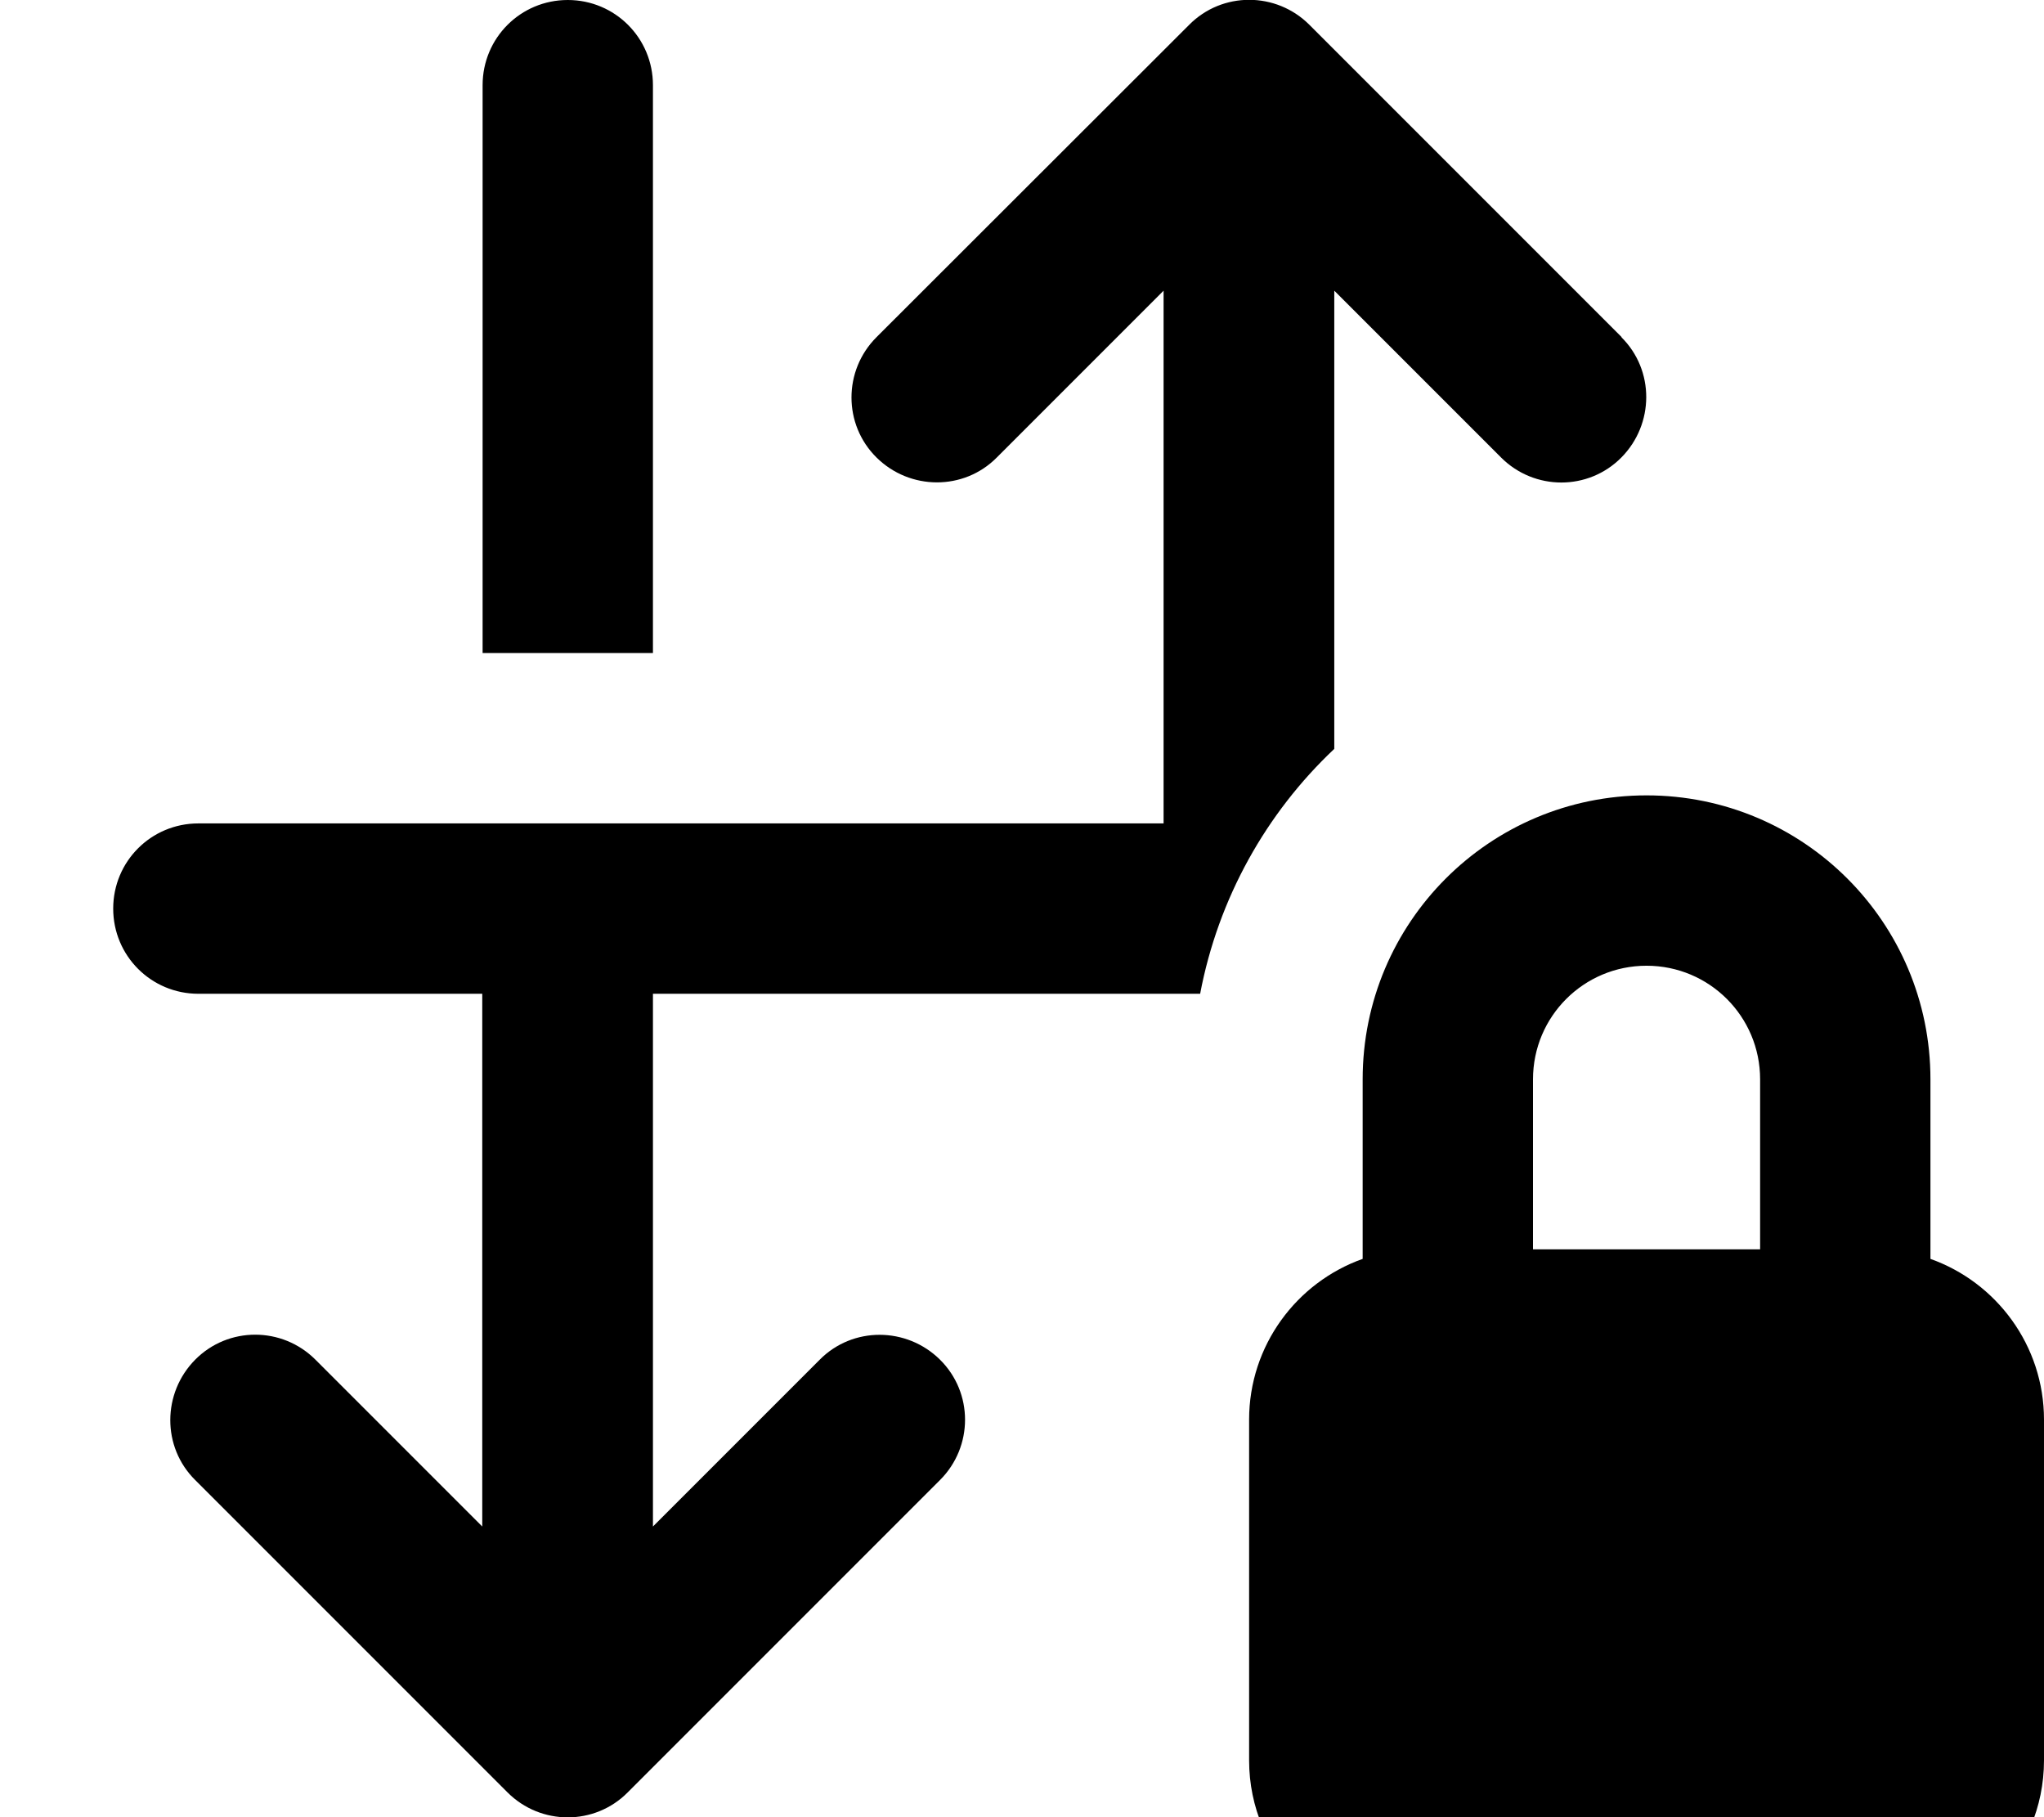 <svg xmlns="http://www.w3.org/2000/svg" viewBox="0 0 576 512"><!--! Font Awesome Pro 7.1.0 by @fontawesome - https://fontawesome.com License - https://fontawesome.com/license (Commercial License) Copyright 2025 Fonticons, Inc. --><path fill="currentColor" d="M457 95L369 7c-9.4-9.4-24.6-9.4-33.9 0L247 95c-9.4 9.4-9.4 24.6 0 33.9s24.6 9.4 33.9 0l47-47 0 150.1-272 0c-13.3 0-24 10.7-24 24s10.7 24 24 24l80 0 0 150.1-47-47c-9.4-9.4-24.6-9.4-33.9 0s-9.4 24.6 0 33.9l88 88c9.4 9.4 24.6 9.4 33.9 0l88-88c9.4-9.4 9.4-24.6 0-33.9s-24.6-9.4-33.9 0l-47 47 0-150.1 154.2 0c5.1-26.9 18.6-50.9 37.8-69l0-129.1 47 47c9.4 9.4 24.6 9.4 33.9 0s9.4-24.6 0-33.9zM184 24c0-13.3-10.7-24-24-24s-24 10.7-24 24l0 160 48 0 0-160zM496 304.1l0 47.9-64 0 0-47.9c0-17.7 14.3-32 32-32s32 14.3 32 32zM352 400l0 96c0 26.5 21.5 48 48 48l128 0c26.5 0 48-21.5 48-48l0-96c0-20.9-13.4-38.7-32-45.3l0-50.6c0-44.2-35.8-80-80-80s-80 35.8-80 80l0 50.6c-18.6 6.6-32 24.4-32 45.3z"/></svg>